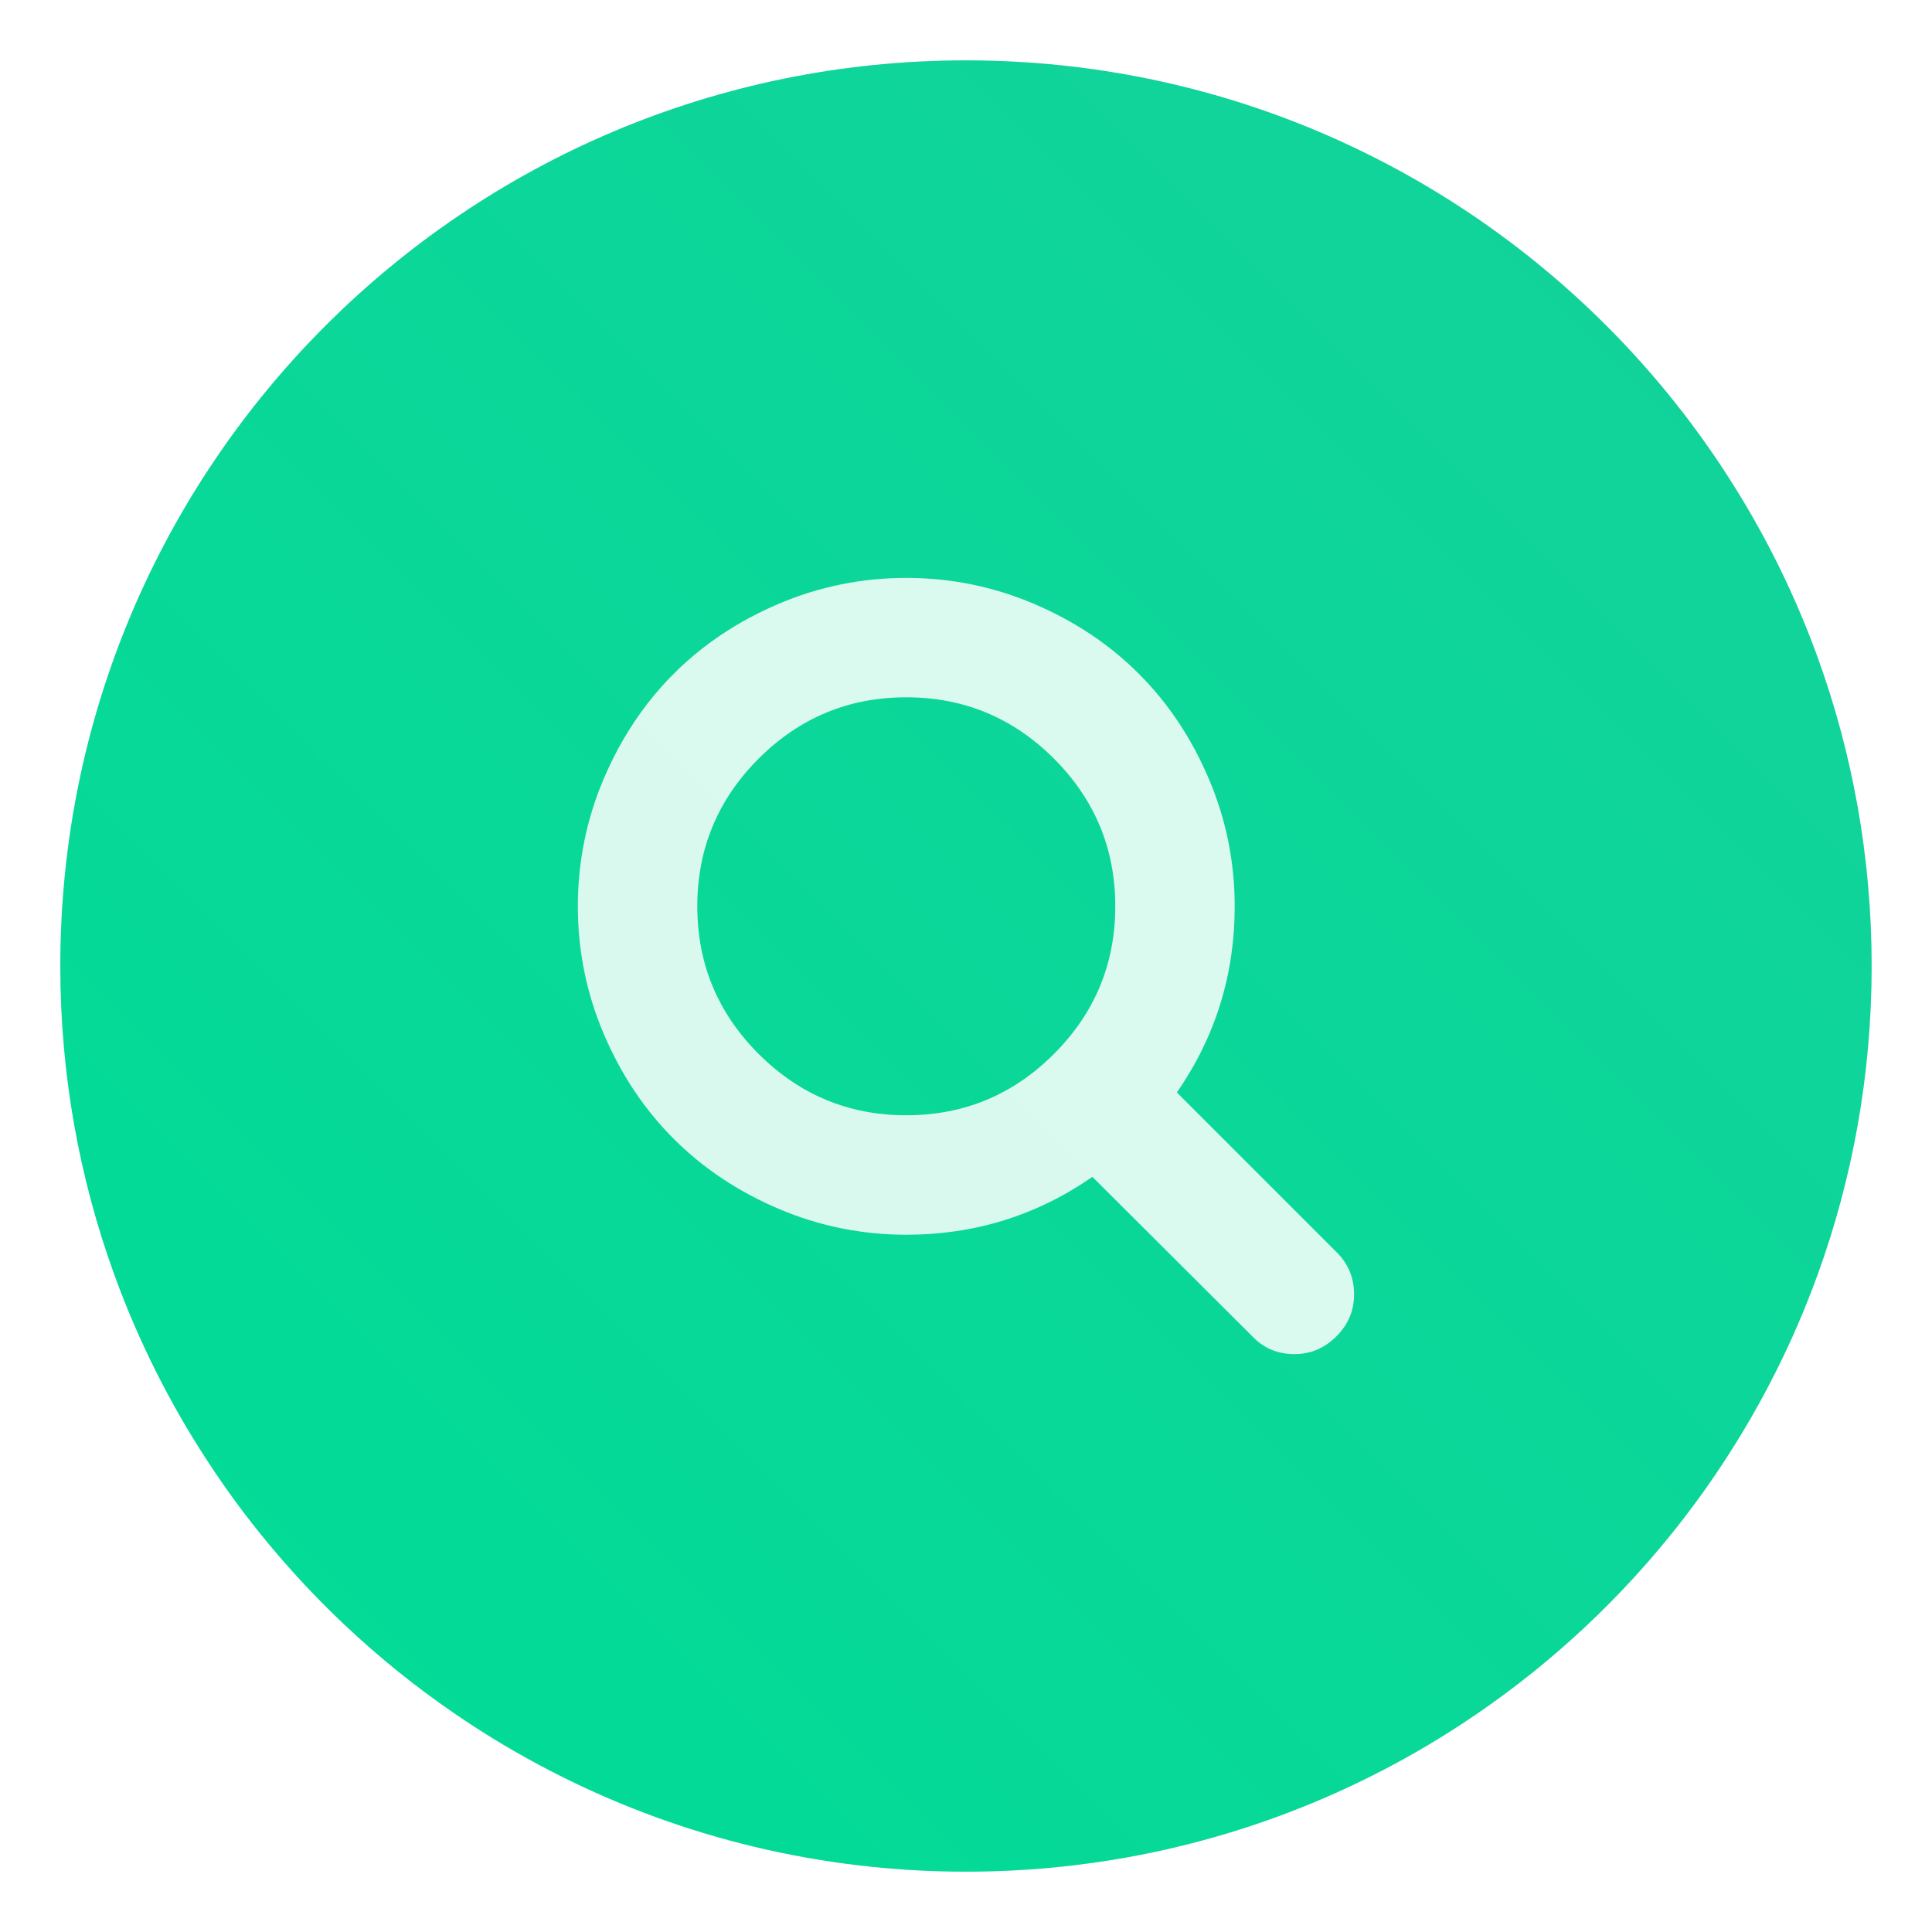 <?xml version="1.0" encoding="UTF-8"?>
<svg width="64" height="64" version="1.1" xmlns="http://www.w3.org/2000/svg" xmlns:cc="http://creativecommons.org/ns#" xmlns:dc="http://purl.org/dc/elements/1.1/" xmlns:rdf="http://www.w3.org/1999/02/22-rdf-syntax-ns#">
 <defs>
  <linearGradient id="b" x1="399.57" x2="399.57" y1="545.8" y2="517.8" gradientTransform="matrix(2.143,0,0,2.143,-826.36,-1107.5)" gradientUnits="userSpaceOnUse">
   <stop stop-color="#3889e9" offset="0"/>
   <stop stop-color="#5ea5fb" offset="1"/>
  </linearGradient>
  <filter id="filter11290" x="-.024" y="-.024" width="1.048" height="1.048" color-interpolation-filters="sRGB">
   <feGaussianBlur stdDeviation="0.159"/>
  </filter>
  <linearGradient id="linearGradient1005" x1=".739" x2="16.388" y1="16.296" y2=".647" gradientTransform="matrix(3.78 0 0 3.78 -.133 .025)" gradientUnits="userSpaceOnUse">
   <stop stop-color="#00dc96" offset="0"/>
   <stop stop-color="#14d29b" offset="1"/>
  </linearGradient>
 </defs>
 <circle transform="matrix(3.78 0 0 3.78 -1.5818e-5 -1.3999e-6)" cx="8.466" cy="8.466" r="7.938" filter="url(#filter11290)" opacity=".25" stroke-width=".14"/>
 <path d="m62 32c0 3.596-0.633 7.045-1.794 10.24-0.807 2.221-1.869 4.321-3.152 6.264-0.538 0.817-1.115 1.605-1.729 2.363-1.964 2.426-4.298 4.538-6.919 6.253-0.965 0.632-1.968 1.21-3.006 1.728-4.032 2.018-8.584 3.153-13.401 3.153s-9.369-1.135-13.401-3.153c-1.038-0.518-2.042-1.096-3.007-1.728-2.654-1.738-5.016-3.883-6.996-6.349-0.615-0.764-1.192-1.56-1.729-2.384-1.249-1.91-2.284-3.971-3.075-6.149-1.161-3.195-1.793-6.642-1.793-10.237 0-16.569 13.432-30.001 30.001-30.001 8.317 0 15.843 3.385 21.277 8.851 1.566 1.575 2.958 3.323 4.144 5.214 1.121 1.78 2.057 3.688 2.786 5.695 1.161 3.196 1.794 6.644 1.794 10.24z" fill="url(#linearGradient1005)" stroke-width=".117"/>
 <circle cx="32.02" cy="32.044" r="0" fill="url(#b)" stroke-width="1.571"/>
 <path d="m44.285 41.489-5.3-5.3c1.277-1.844 1.916-3.9 1.916-6.166 0-1.473-0.286-2.882-0.858-4.226-0.572-1.345-1.344-2.503-2.318-3.477-0.974-0.974-2.132-1.746-3.477-2.318-1.345-0.572-2.754-0.858-4.227-0.858-1.473 0-2.882 0.286-4.226 0.858-1.345 0.572-2.503 1.344-3.477 2.318-0.974 0.974-1.746 2.133-2.318 3.477-0.572 1.345-0.858 2.753-0.858 4.226s0.286 2.882 0.858 4.226c0.572 1.344 1.344 2.503 2.318 3.477 0.974 0.974 2.133 1.746 3.477 2.318 1.345 0.572 2.753 0.858 4.226 0.858 2.267 0 4.322-0.639 6.166-1.917l5.3 5.285c0.371 0.391 0.834 0.587 1.391 0.587 0.536 0 1-0.196 1.391-0.587 0.391-0.391 0.587-0.855 0.587-1.391 1.9e-4 -0.546-0.19-1.009-0.572-1.391zm-9.372-6.576c-1.355 1.355-2.985 2.032-4.891 2.032-1.906 0-3.536-0.678-4.891-2.032-1.355-1.355-2.032-2.985-2.032-4.891 0-1.906 0.678-3.536 2.032-4.891 1.355-1.355 2.985-2.032 4.891-2.032s3.536 0.678 4.891 2.032c1.355 1.355 2.032 2.985 2.032 4.891 0 1.906-0.678 3.536-2.032 4.891z" fill="#fff" fill-opacity=".847" stroke-width=".19"/>
</svg>
